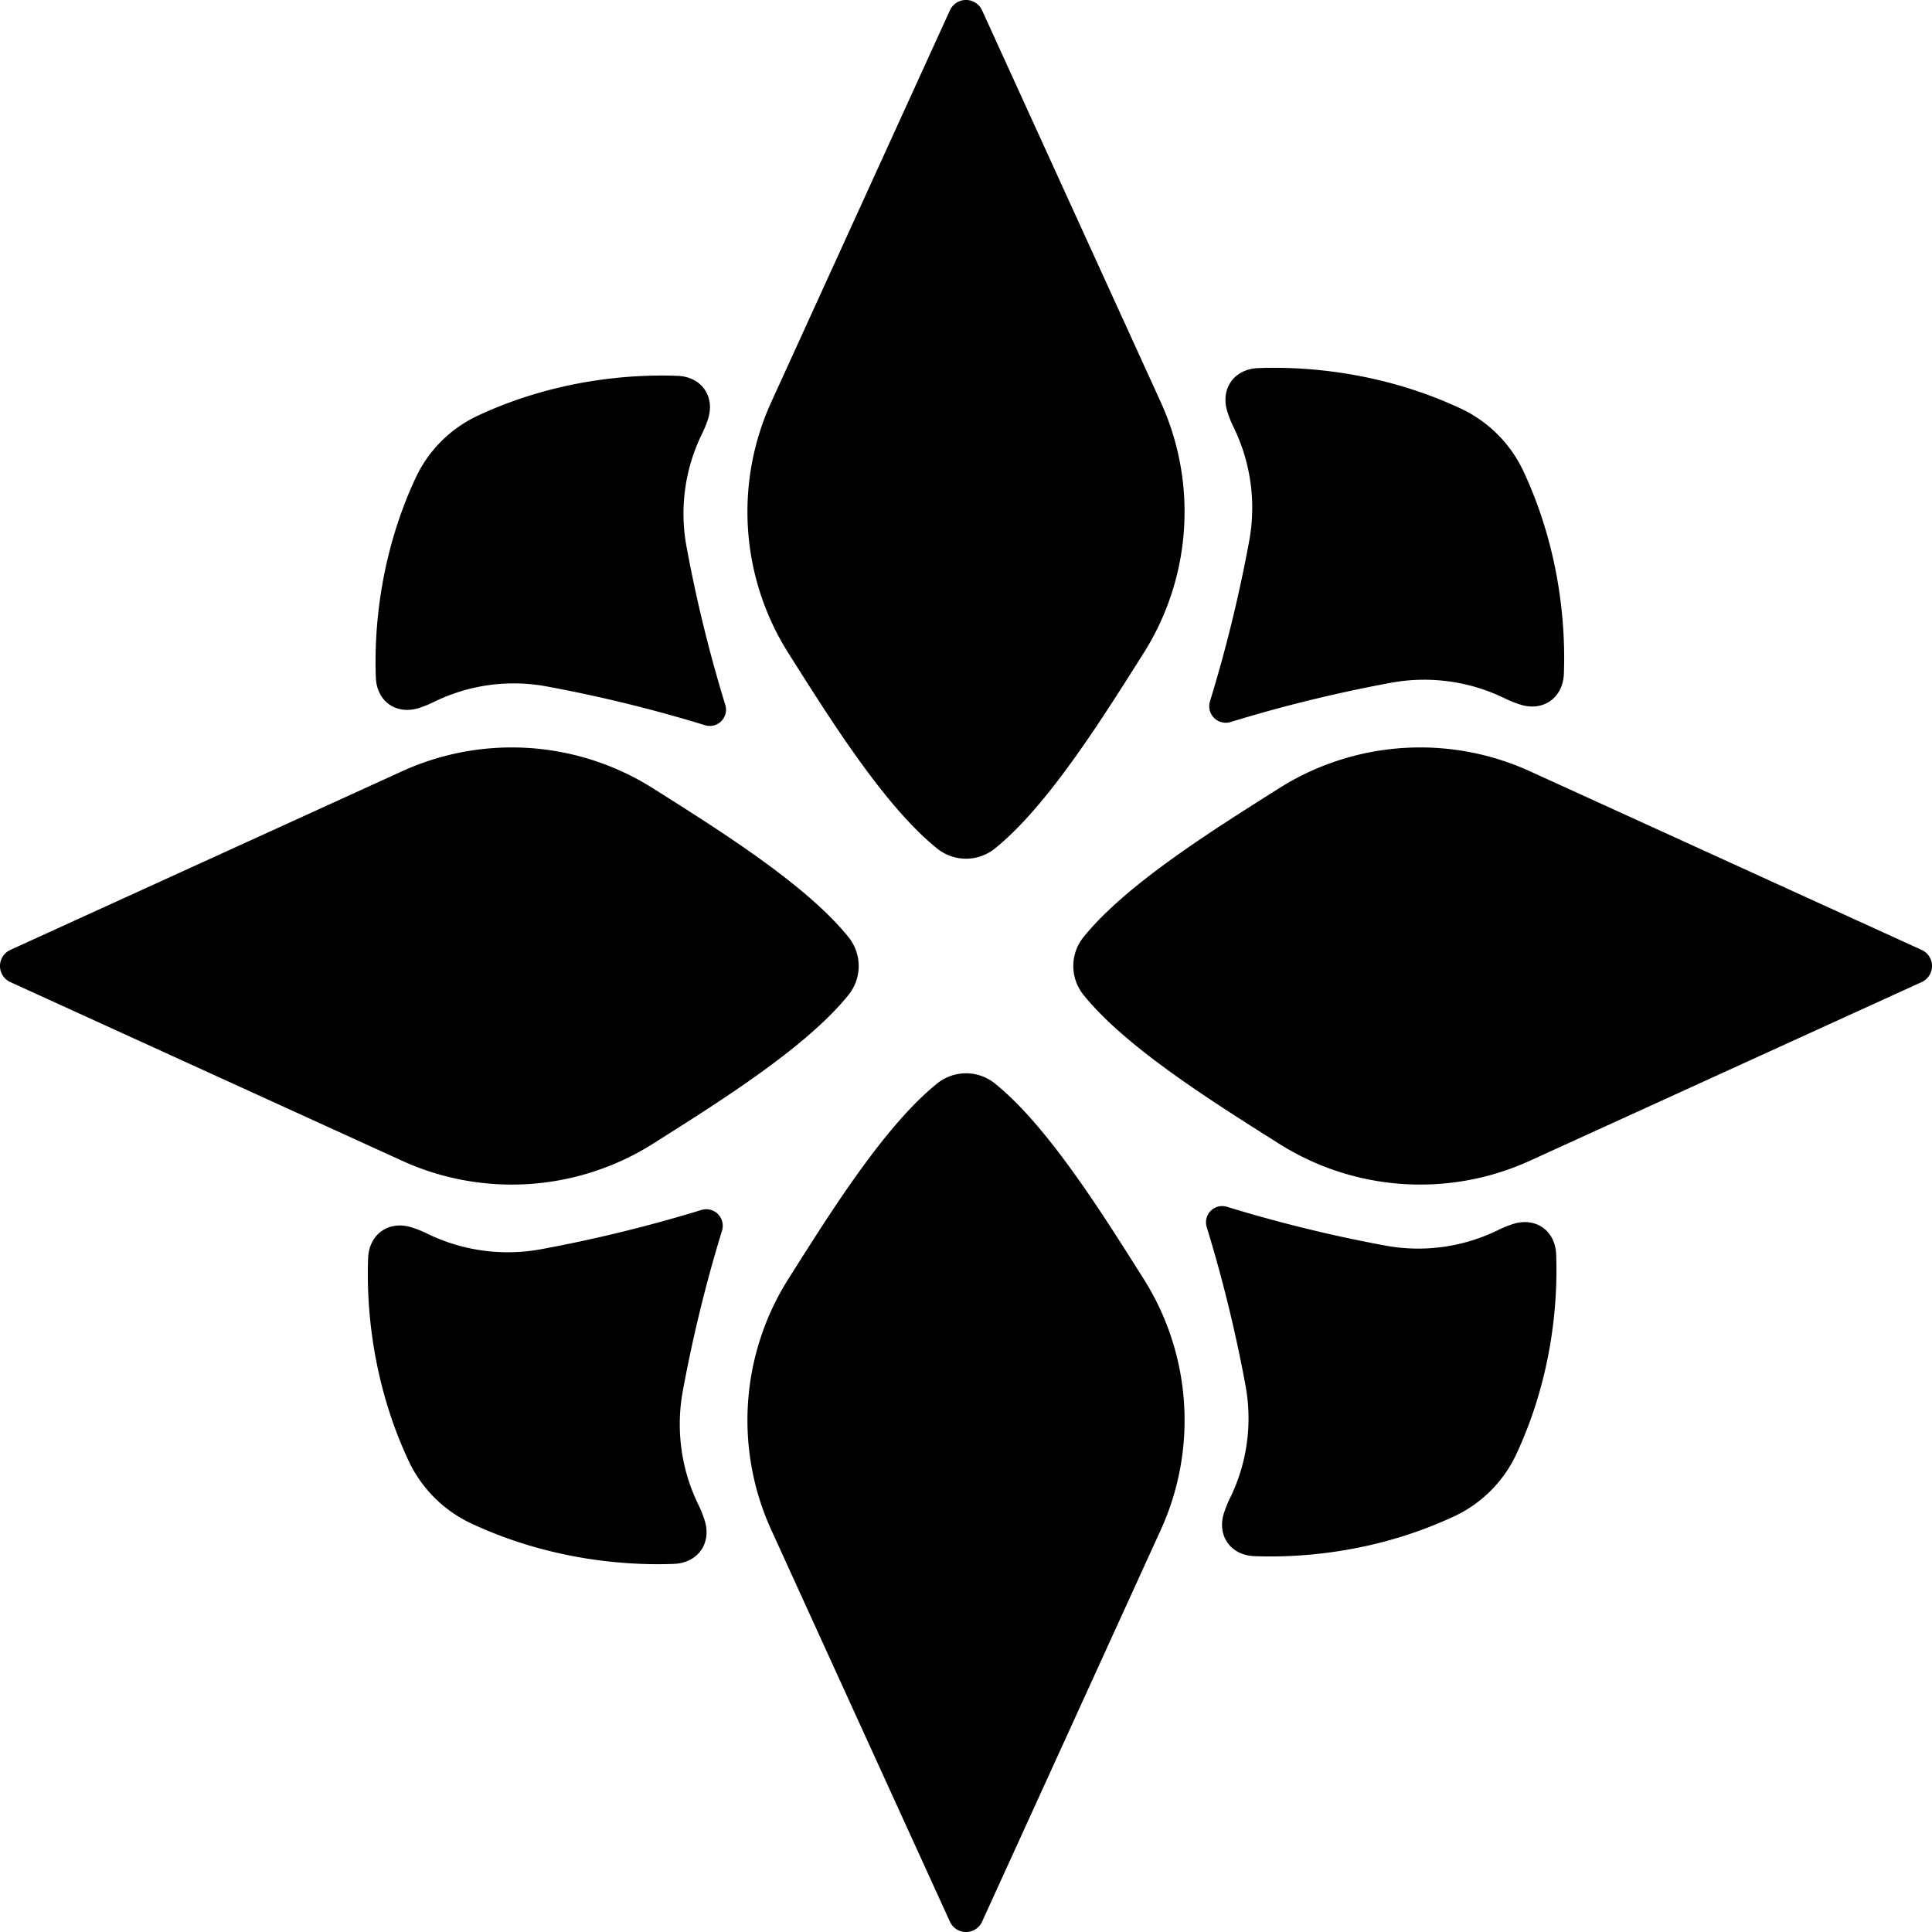 <svg xmlns="http://www.w3.org/2000/svg" viewBox="0 0 936 936">
  <path d="M373.66,741.21,460.21,931a8.56,8.56,0,0,0,15.58,0l86.56-189.79a128.09,128.09,0,0,0-8.28-121.61c-20.2-31.95-46.51-74.11-72.06-94.67a22.29,22.29,0,0,0-28,0c-25.55,20.56-51.86,62.73-72.06,94.67A128.09,128.09,0,0,0,373.66,741.21Z"/>
  <path d="M562.34,194.79,475.79,5a8.56,8.56,0,0,0-15.58,0L373.66,194.79a128.09,128.09,0,0,0,8.28,121.61c20.2,31.95,46.51,74.11,72.06,94.67a22.29,22.29,0,0,0,28,0c25.55-20.56,51.86-62.73,72.06-94.67A128.09,128.09,0,0,0,562.34,194.79Z"/>
  <path d="M194.79,373.66,5,460.21a8.56,8.56,0,0,0,0,15.58l189.79,86.56a128.09,128.09,0,0,0,121.61-8.28c31.95-20.2,74.11-46.51,94.67-72.06a22.29,22.29,0,0,0,0-28c-20.56-25.55-62.73-51.86-94.67-72.06A128.09,128.09,0,0,0,194.79,373.66Z"/>
  <path d="M741.21,562.34,931,475.79a8.56,8.56,0,0,0,0-15.58L741.21,373.66a128.09,128.09,0,0,0-121.61,8.28c-31.95,20.2-74.11,46.51-94.67,72.06a22.29,22.29,0,0,0,0,28c20.56,25.55,62.73,51.86,94.67,72.06A128.09,128.09,0,0,0,741.21,562.34Z"/>
  <path d="M328.32,182.09c-19.7-.77-57.42.87-96.9,19.33a62.3,62.3,0,0,0-30,30c-18.45,39.48-20.1,77.2-19.33,96.9.45,11.4,9.76,18.09,20.66,14.75a52.15,52.15,0,0,0,7.46-3,87.74,87.74,0,0,1,54.18-7.6,686.6,686.6,0,0,1,77.09,18.85,7.86,7.86,0,0,0,9.88-9.88,686.6,686.6,0,0,1-18.85-77.09,87.74,87.74,0,0,1,7.6-54.18,52.15,52.15,0,0,0,3-7.46C346.41,191.84,339.72,182.53,328.32,182.09Z"/>
  <path d="M607.68,753.91c19.7.77,57.42-.87,96.9-19.33a62.3,62.3,0,0,0,30-30c18.45-39.48,20.1-77.2,19.33-96.9-.45-11.4-9.76-18.09-20.66-14.75a52.15,52.15,0,0,0-7.46,3,87.74,87.74,0,0,1-54.18,7.6,686.6,686.6,0,0,1-77.09-18.85,7.86,7.86,0,0,0-9.88,9.88,686.6,686.6,0,0,1,18.85,77.09,87.74,87.74,0,0,1-7.6,54.18,52.15,52.15,0,0,0-3,7.46C589.59,744.16,596.28,753.47,607.68,753.91Z"/>
  <path d="M757.65,326.48c.78-20-.89-58.16-19.58-98.16a63.11,63.11,0,0,0-30.4-30.4c-40-18.69-78.2-20.36-98.16-19.58-11.54.45-18.33,9.88-14.94,20.93a52.83,52.83,0,0,0,3,7.56,88.88,88.88,0,0,1,7.7,54.88A695.51,695.51,0,0,1,586.2,339.8a8,8,0,0,0,10,10,695.51,695.51,0,0,1,78.09-19.09,88.88,88.88,0,0,1,54.88,7.7,52.83,52.83,0,0,0,7.56,3C747.77,344.81,757.2,338,757.65,326.48Z"/>
  <path d="M178.35,609.52c-.78,20,.89,58.16,19.58,98.16a63.11,63.11,0,0,0,30.4,30.4c40,18.69,78.2,20.36,98.16,19.58,11.54-.45,18.33-9.88,14.94-20.93a52.83,52.83,0,0,0-3-7.56,88.88,88.88,0,0,1-7.7-54.88A695.51,695.51,0,0,1,349.8,596.2a8,8,0,0,0-10-10,695.51,695.51,0,0,1-78.09,19.09,88.88,88.88,0,0,1-54.88-7.7,52.83,52.83,0,0,0-7.56-3C188.23,591.19,178.8,598,178.35,609.52Z"/>
</svg>
